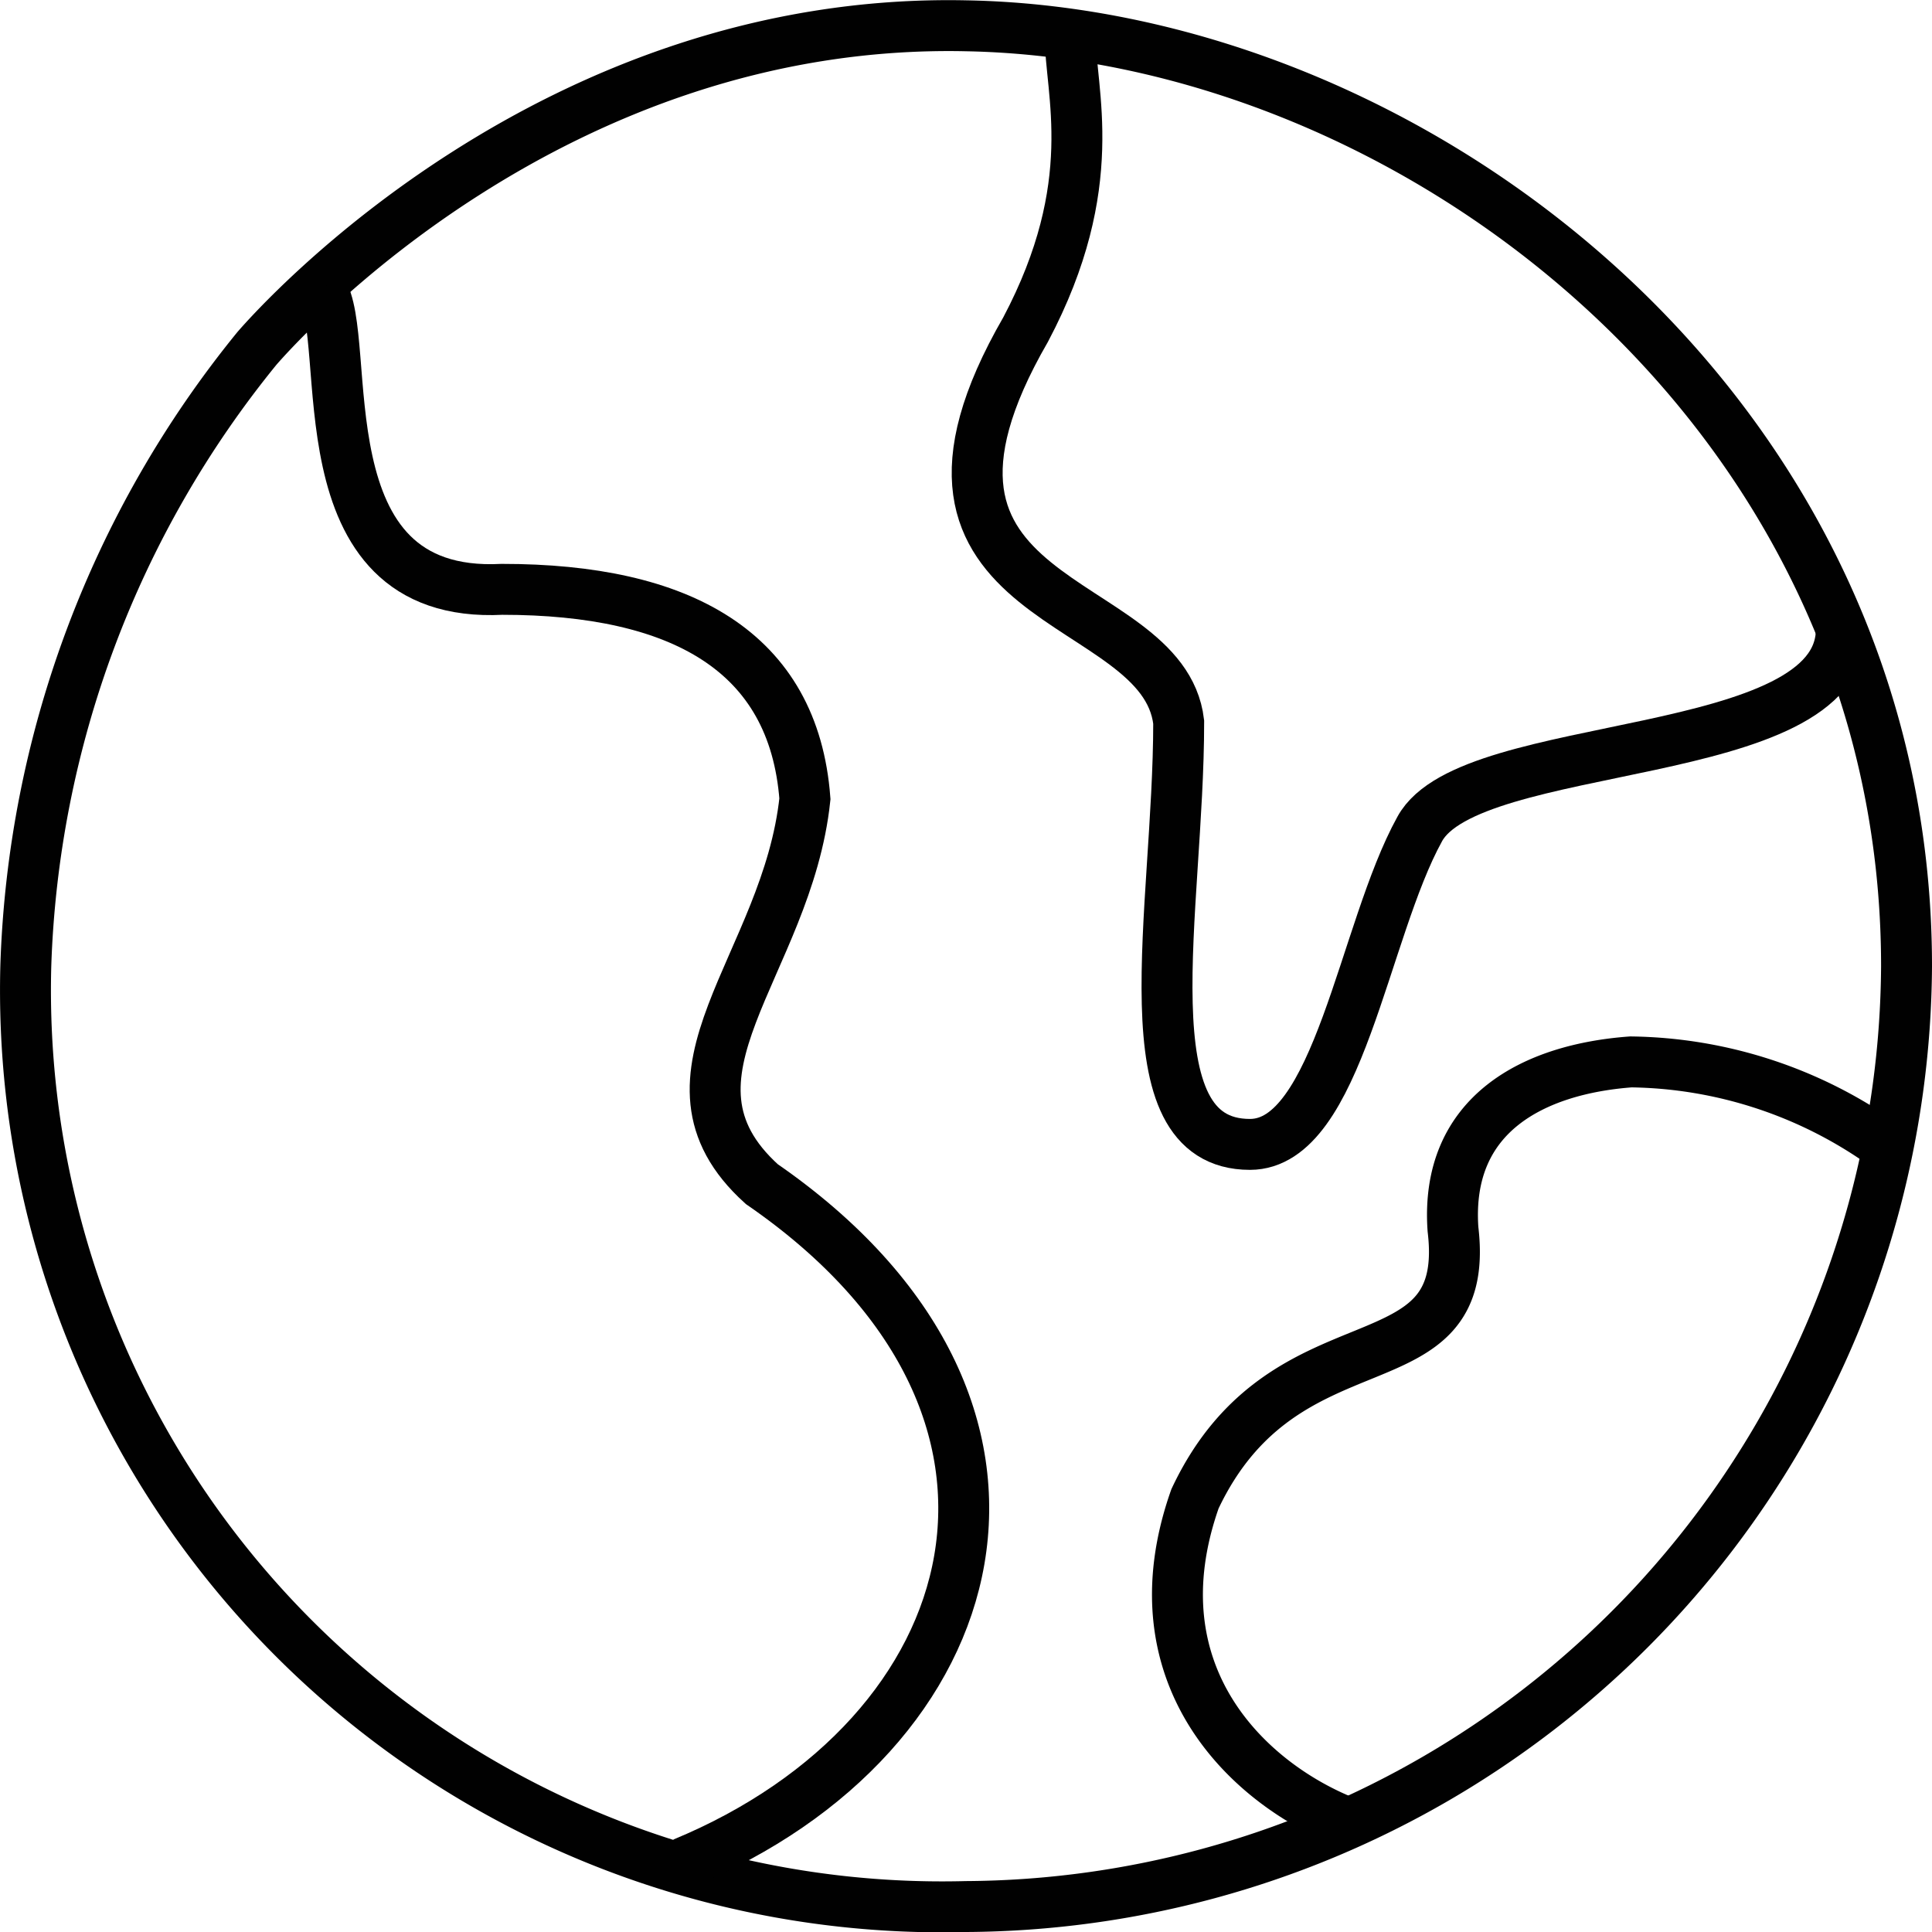 <svg xmlns="http://www.w3.org/2000/svg" viewBox="0 0 56.91 56.91"><defs><style>.cls-1{fill:none;stroke:#010101;stroke-miterlimit:10;stroke-width:1.5px;}</style></defs><title>Asset 37</title><g id="Layer_2" data-name="Layer 2"><g id="International_Money" data-name="International Money"><path class="cls-1" d="M56.16,28.46a27.86,27.86,0,0,1-27.7,27.7A27,27,0,0,1,.76,28.46a30.35,30.35,0,0,1,6.81-18.2C8.31,9.41,16.33.5,28.46.76,41.63,1,56.16,12.08,56.16,28.46Z"/><path class="cls-1" d="M9.46,8.52c1,1.44-.7,9.15,5.33,8.84,5.26,0,8.59,1.82,8.92,6.17-.52,4.92-4.78,8.18-1.27,11.35,9.54,6.58,6.75,16.25-2.32,20"/><path class="cls-1" d="M54.24,18.53c0,4-10.93,3.15-12.42,5.89-1.66,3-2.4,9.29-5,9.29-3.7,0-2.1-6.89-2.1-12.44-.46-3.91-9.32-3.23-4.51-11.56,2.27-4.29,1.31-7,1.31-8.7"/><path class="cls-1" d="M39.69,53.69c-2.92-1.14-6.32-4.35-4.49-9.54,2.66-5.65,8.18-3.08,7.6-7.94-.24-3.41,2.4-4.72,5.24-4.93a13.14,13.14,0,0,1,7.44,2.43"/></g></g></svg>
